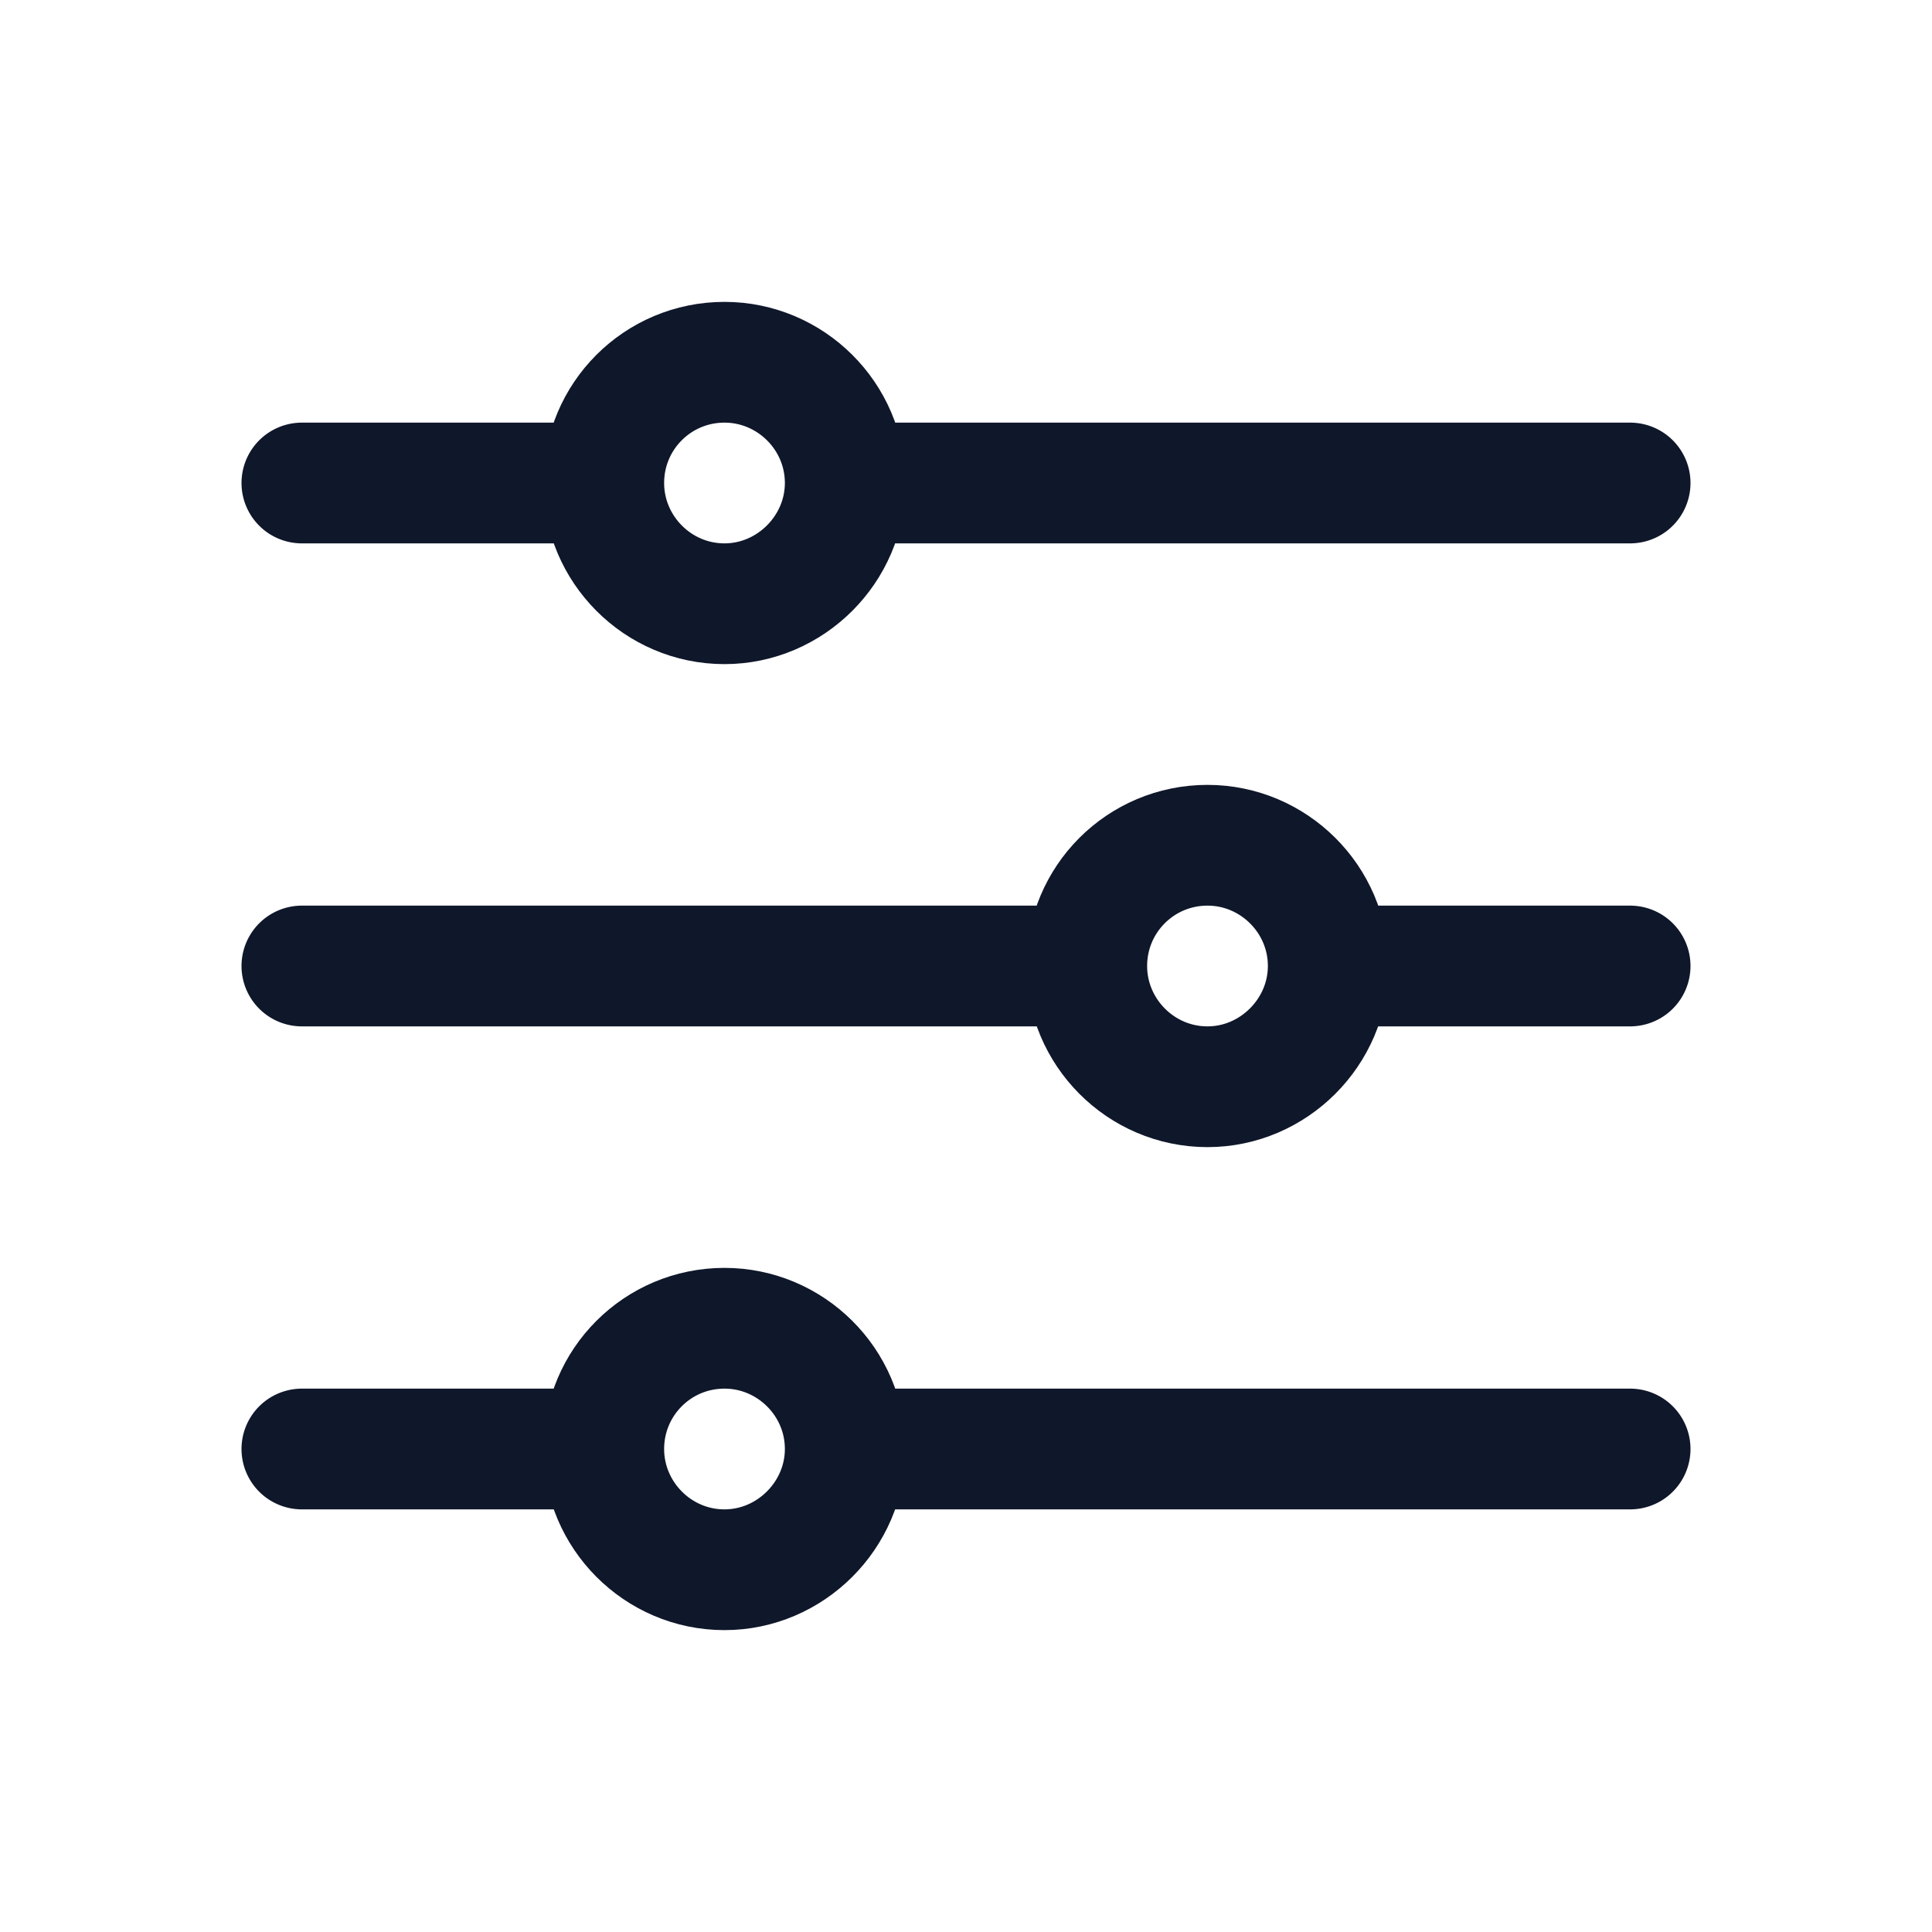 <svg viewBox="0 0 24 24" xmlns="http://www.w3.org/2000/svg"><path fill="none" stroke="#0F172A" stroke-linecap="round" stroke-linejoin="round" stroke-width="1.5" d="M10.5 6h9.75M10.5 6c0 .82-.68 1.5-1.5 1.5 -.83 0-1.5-.68-1.5-1.5m3 0c0-.83-.68-1.5-1.5-1.5 -.83 0-1.5.67-1.5 1.5M3.75 6H7.5m3 12h9.75m-9.75 0c0 .82-.68 1.5-1.5 1.5 -.83 0-1.5-.68-1.5-1.5m3 0c0-.83-.68-1.5-1.5-1.5 -.83 0-1.5.67-1.5 1.5m-3.75 0H7.5m9-6h3.75m-3.75 0c0 .82-.68 1.5-1.5 1.5 -.83 0-1.5-.68-1.5-1.5m3 0c0-.83-.68-1.5-1.5-1.5 -.83 0-1.5.67-1.5 1.5m-9.75 0h9.75"/></svg>